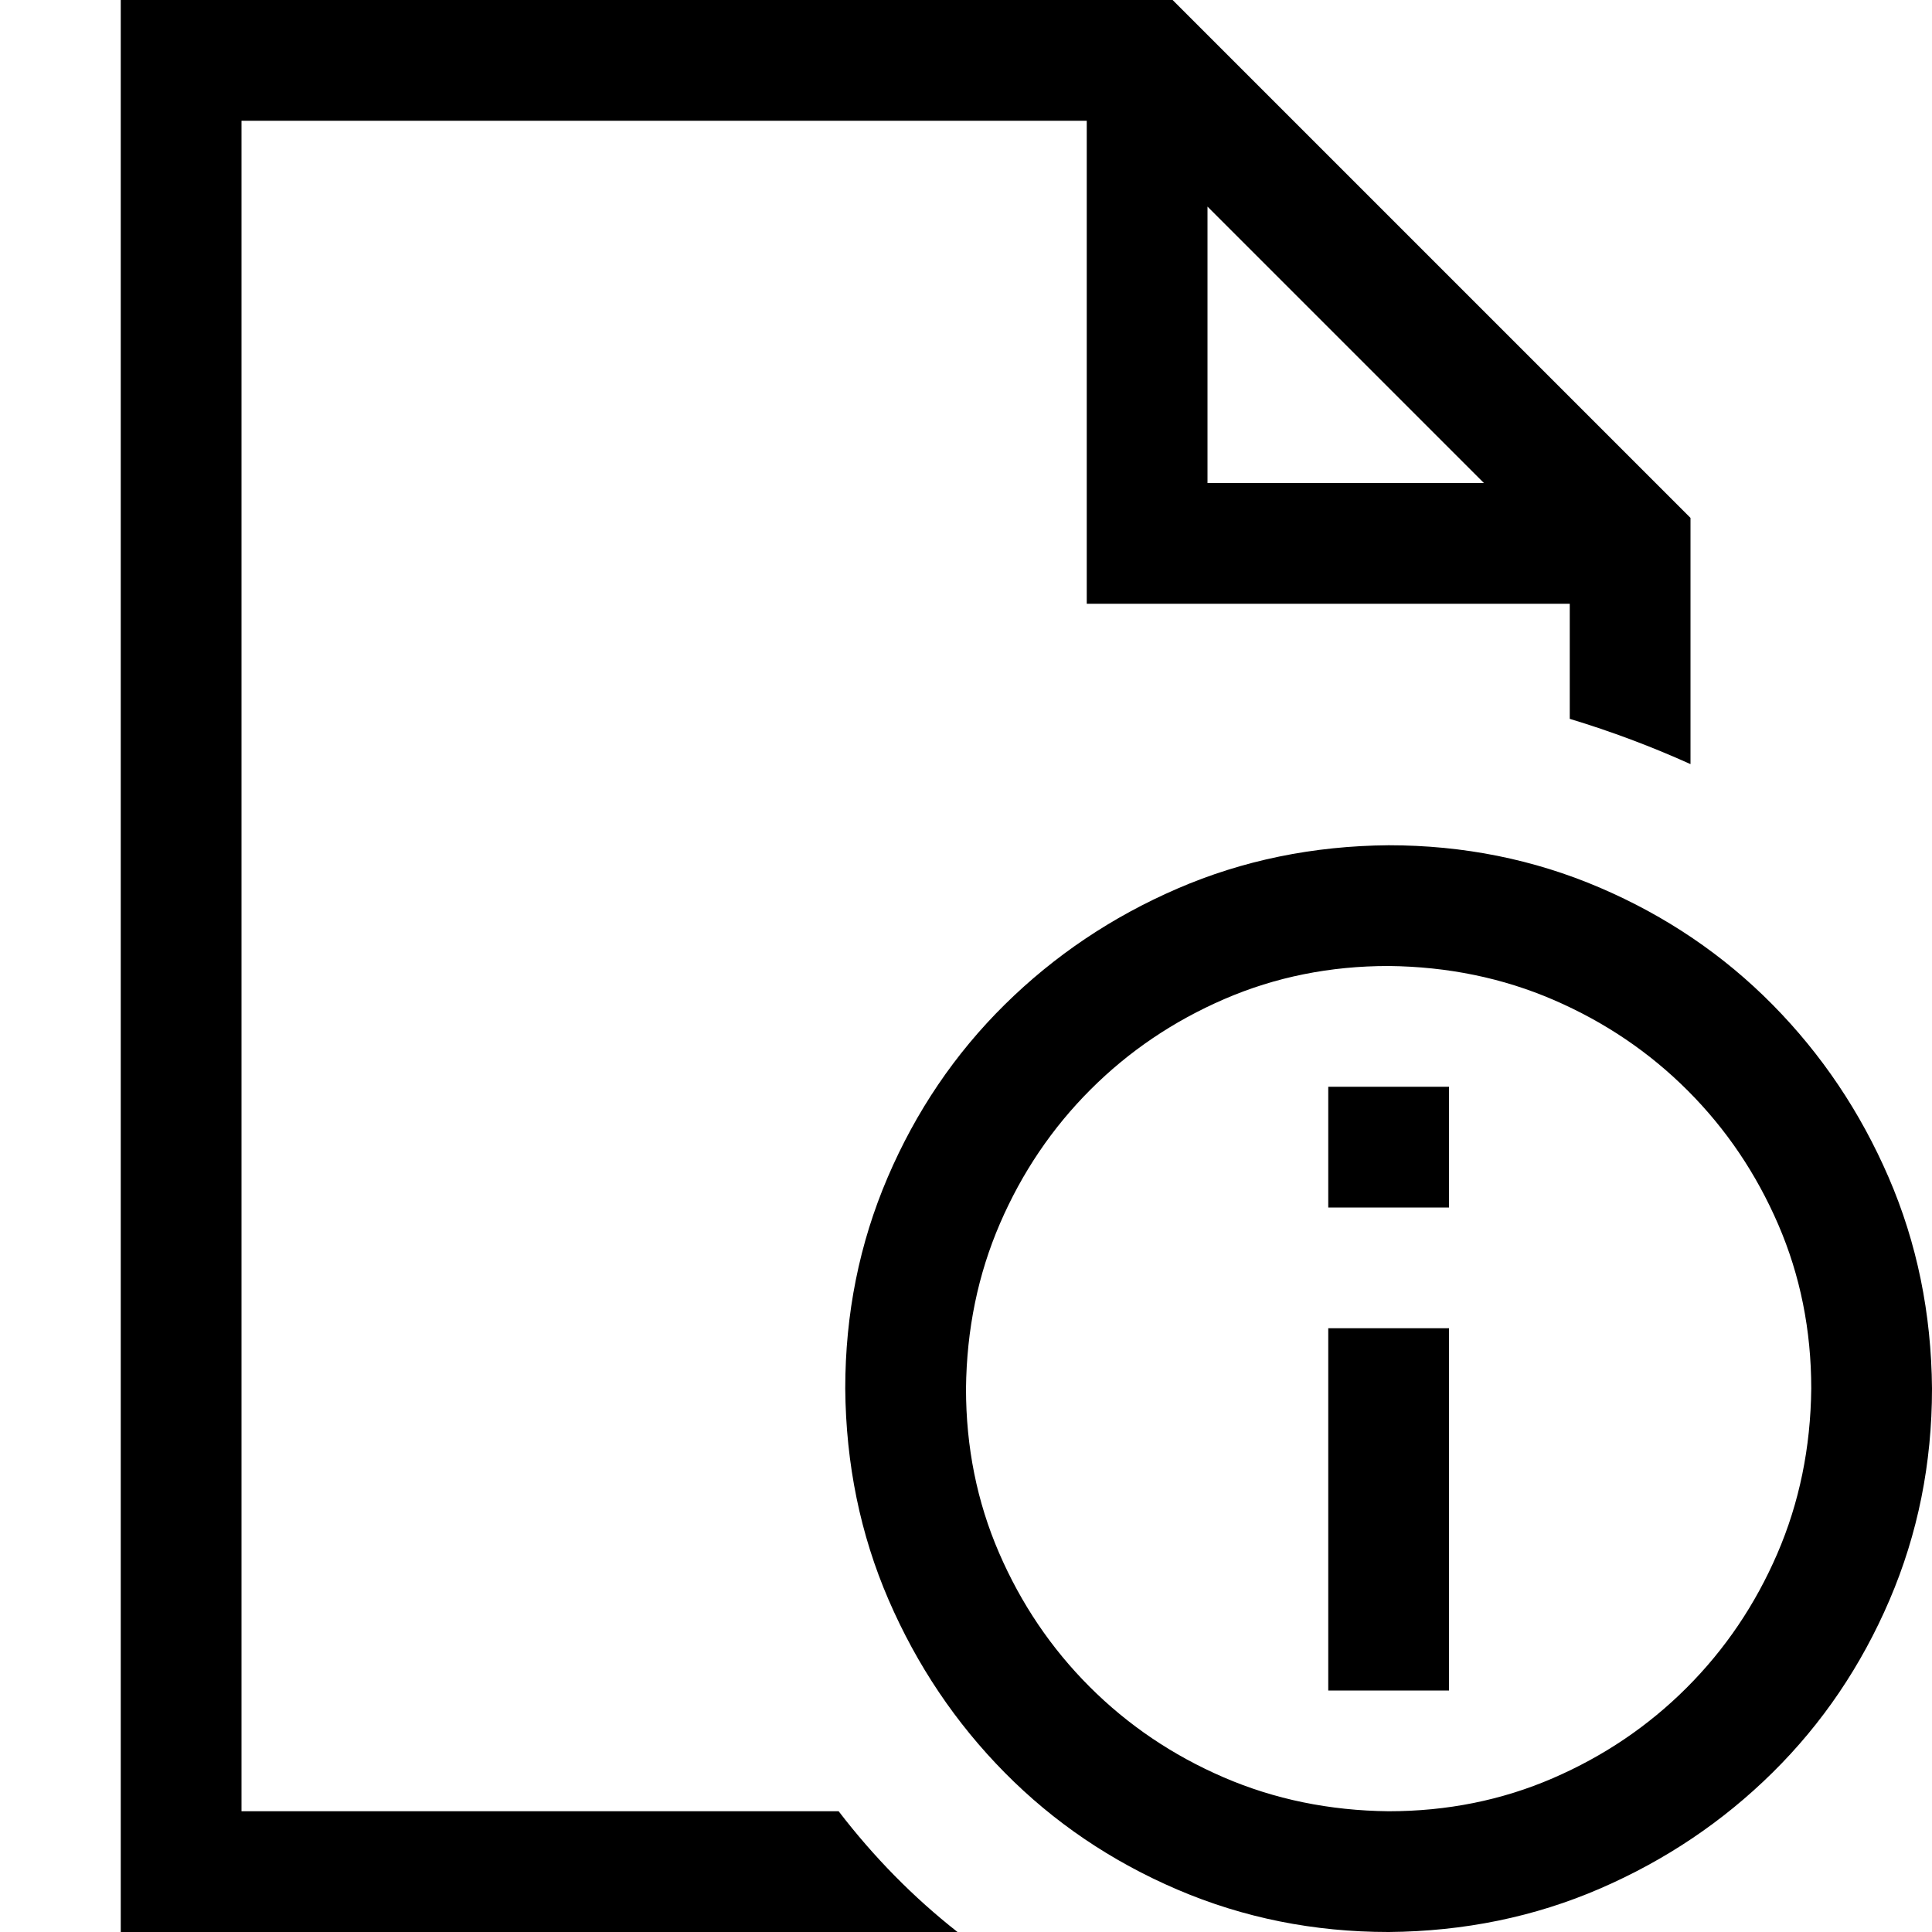<svg xmlns="http://www.w3.org/2000/svg" viewBox="0 0 2048 2048" width="32" height="32">
  <path d="M889 1920q56 73 126 128H128V0h1115l549 549v261q-31-14-63-26t-65-22V640h-512V128H256v1792h633zm391-1701v293h293l-293-293zm768 1253q0 119-45 224t-124 183-183 123-224 46q-119 0-224-45t-183-124-123-183-46-224q0-119 45-224t124-183 183-123 224-46q119 0 224 45t183 124 123 183 46 224zm-576 448q93 0 174-35t142-96 96-142 36-175q0-93-35-174t-96-142-142-96-175-36q-93 0-174 35t-142 96-96 142-36 175q0 93 35 174t96 142 142 96 175 36zm-64-128v-384h128v384h-128zm0-512v-128h128v128h-128z" />
</svg>